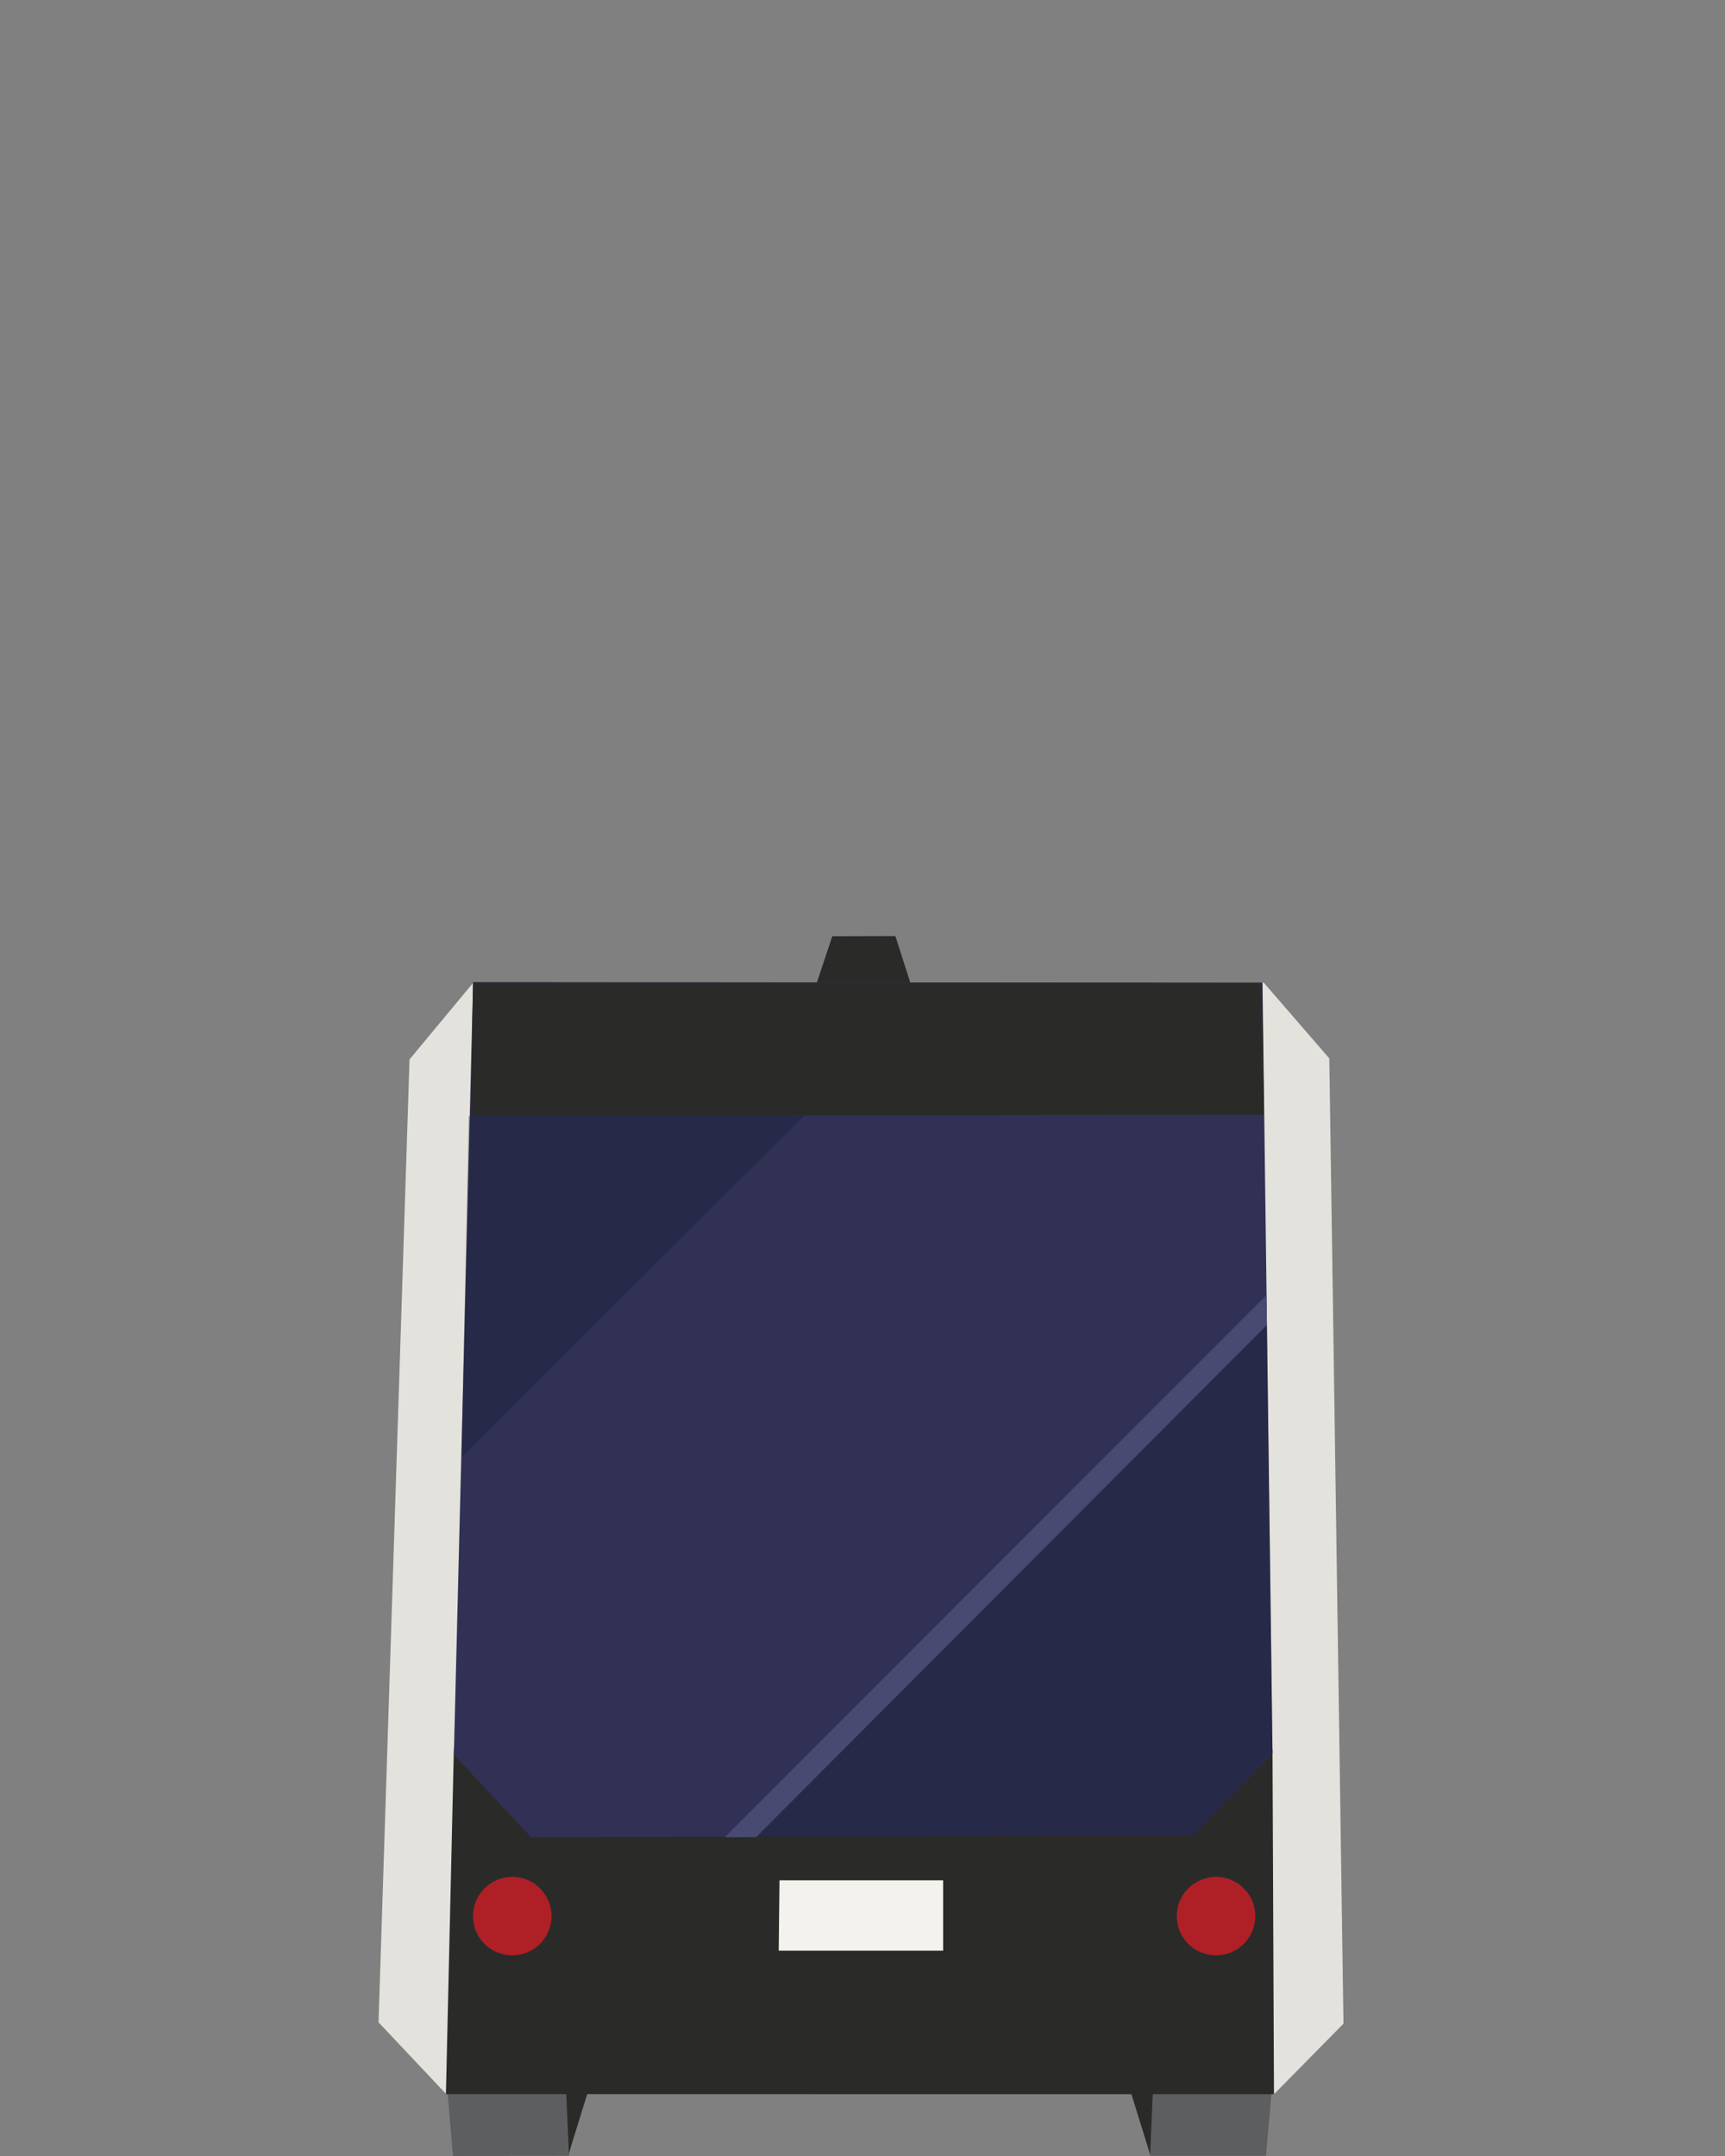 <?xml version="1.0" encoding="UTF-8" standalone="no"?>
<!DOCTYPE svg PUBLIC "-//W3C//DTD SVG 1.1//EN" "http://www.w3.org/Graphics/SVG/1.1/DTD/svg11.dtd">
<svg width="100%" height="100%" viewBox="0 0 288 360" version="1.1" xmlns="http://www.w3.org/2000/svg" xmlns:xlink="http://www.w3.org/1999/xlink" xml:space="preserve" xmlns:serif="http://www.serif.com/" style="fill-rule:evenodd;clip-rule:evenodd;stroke-linejoin:round;stroke-miterlimit:2;">
    <rect x="0" y="0" width="288" height="360" fill="#808080" stroke="none"/>
    <g id="av-shuttle-outbound">
        <g transform="matrix(-0.316,0.949,0.949,0.316,149.588,156.57)">
            <path d="M3.132,-10.164L11.468,-10.164L6.534,4.766L-0.224,-0.179L3.132,-10.164Z" style="fill:rgb(42,43,41);fill-rule:nonzero;"/>
        </g>
        <g transform="matrix(1,-0.002,-0.002,-1,75.651,360.022)">
            <path d="M-0.02,0.022L19.328,0.022L23.364,19.783L-1.663,19.625L-0.02,0.022Z" style="fill:rgb(92,94,95);fill-rule:nonzero;"/>
        </g>
        <g transform="matrix(1,0,0,1,94.137,359.539)">
            <path d="M0,-19.348L0.842,0L6.839,-19.348L0,-19.348Z" style="fill:rgb(42,43,41);fill-rule:nonzero;"/>
        </g>
        <g transform="matrix(-1,0,0,1,189.709,340.401)">
            <path d="M-21.66,19.559L-2.311,19.559L1.683,0L-23.343,0.21L-21.66,19.559Z" style="fill:rgb(92,94,95);fill-rule:nonzero;"/>
        </g>
        <g transform="matrix(1,0,0,1,192.861,359.75)">
            <path d="M0,-19.349L-0.841,0L-6.838,-19.349L0,-19.349Z" style="fill:rgb(42,43,41);fill-rule:nonzero;"/>
        </g>
        <g transform="matrix(1,0,0,1,63.199,176.018)">
            <path d="M0,161.663L11.243,173.586L149.58,173.586L161.104,161.885L158.739,0.713L147.807,-11.923L15.757,-11.866L5.173,0.88L0,161.663Z" style="fill:rgb(228,226,220);fill-rule:nonzero;"/>
        </g>
        <g transform="matrix(-0.023,1,1,0.023,174.066,253.621)">
            <path d="M40.41,-97.357L98.287,-97.357L95.121,40.82L37.612,39.252L40.41,-97.357Z" style="fill:rgb(42,43,41);fill-rule:nonzero;"/>
        </g>
        <g transform="matrix(1,0,0,1,78.987,306.749)">
            <path d="M0,-142.766L-3.211,-13.788L9.644,0L120.241,-0.285L133.47,-13.961L131.797,-142.655L0,-142.766Z" style="fill:rgb(49,49,86);fill-rule:nonzero;"/>
        </g>
        <g transform="matrix(-0.017,1,1,0.017,157.049,109.539)">
            <path d="M55.85,-77.126L78.088,-77.126L75.667,55.274L53.619,54.561L55.85,-77.126Z" style="fill:rgb(42,43,41);fill-rule:nonzero;"/>
        </g>
        <g transform="matrix(1,0,0,1,-224.292,-463.477)">
            <g opacity="0.3">
                <g transform="matrix(1,0,0,1,358.57,706.789)">
                    <path d="M0,-57.042L-57.227,0L-56.026,-56.98L0,-57.042Z" style="fill:rgb(13,24,36);fill-rule:nonzero;"/>
                </g>
            </g>
        </g>
        <g transform="matrix(1,0,0,1,-224.292,-463.477)">
            <g opacity="0.3">
                <g transform="matrix(1,0,0,1,436.738,698.667)">
                    <path d="M0,57.514L-0.94,-14.007L-84.854,66.009L-85.904,71.521L-13.218,71.315L0,57.514Z" style="fill:rgb(13,24,36);fill-rule:nonzero;"/>
                </g>
            </g>
        </g>
        <g transform="matrix(0.706,-0.708,-0.708,-0.706,170.061,321.789)">
            <path d="M-20.297,41.65L100.469,41.65L103.991,45.227L-24,45.346L-20.297,41.65Z" style="fill:rgb(73,74,114);fill-rule:nonzero;"/>
        </g>
        <g transform="matrix(0,-1,-1,0,85.526,313.391)">
            <path d="M-6.554,-6.554C-10.172,-6.554 -13.109,-3.618 -13.109,0C-13.109,3.621 -10.172,6.554 -6.554,6.554C-2.933,6.554 0.001,3.621 0.001,0C0.001,-3.618 -2.933,-6.554 -6.554,-6.554" style="fill:rgb(174,32,37);fill-rule:nonzero;"/>
        </g>
        <g transform="matrix(0,-1,-1,0,203.025,313.391)">
            <path d="M-6.554,-6.554C-10.172,-6.554 -13.109,-3.618 -13.109,0C-13.109,3.621 -10.172,6.554 -6.554,6.554C-2.933,6.554 0.001,3.621 0.001,0C0.001,-3.618 -2.933,-6.554 -6.554,-6.554" style="fill:rgb(174,32,37);fill-rule:nonzero;"/>
        </g>
        <g transform="matrix(-0.011,1,1,0.011,149.758,306.311)">
            <path d="M7.872,-19.528L19.615,-19.528L19.311,7.916L7.571,7.786L7.872,-19.528Z" style="fill:rgb(244,242,237);fill-rule:nonzero;"/>
        </g>
    </g>
</svg>
